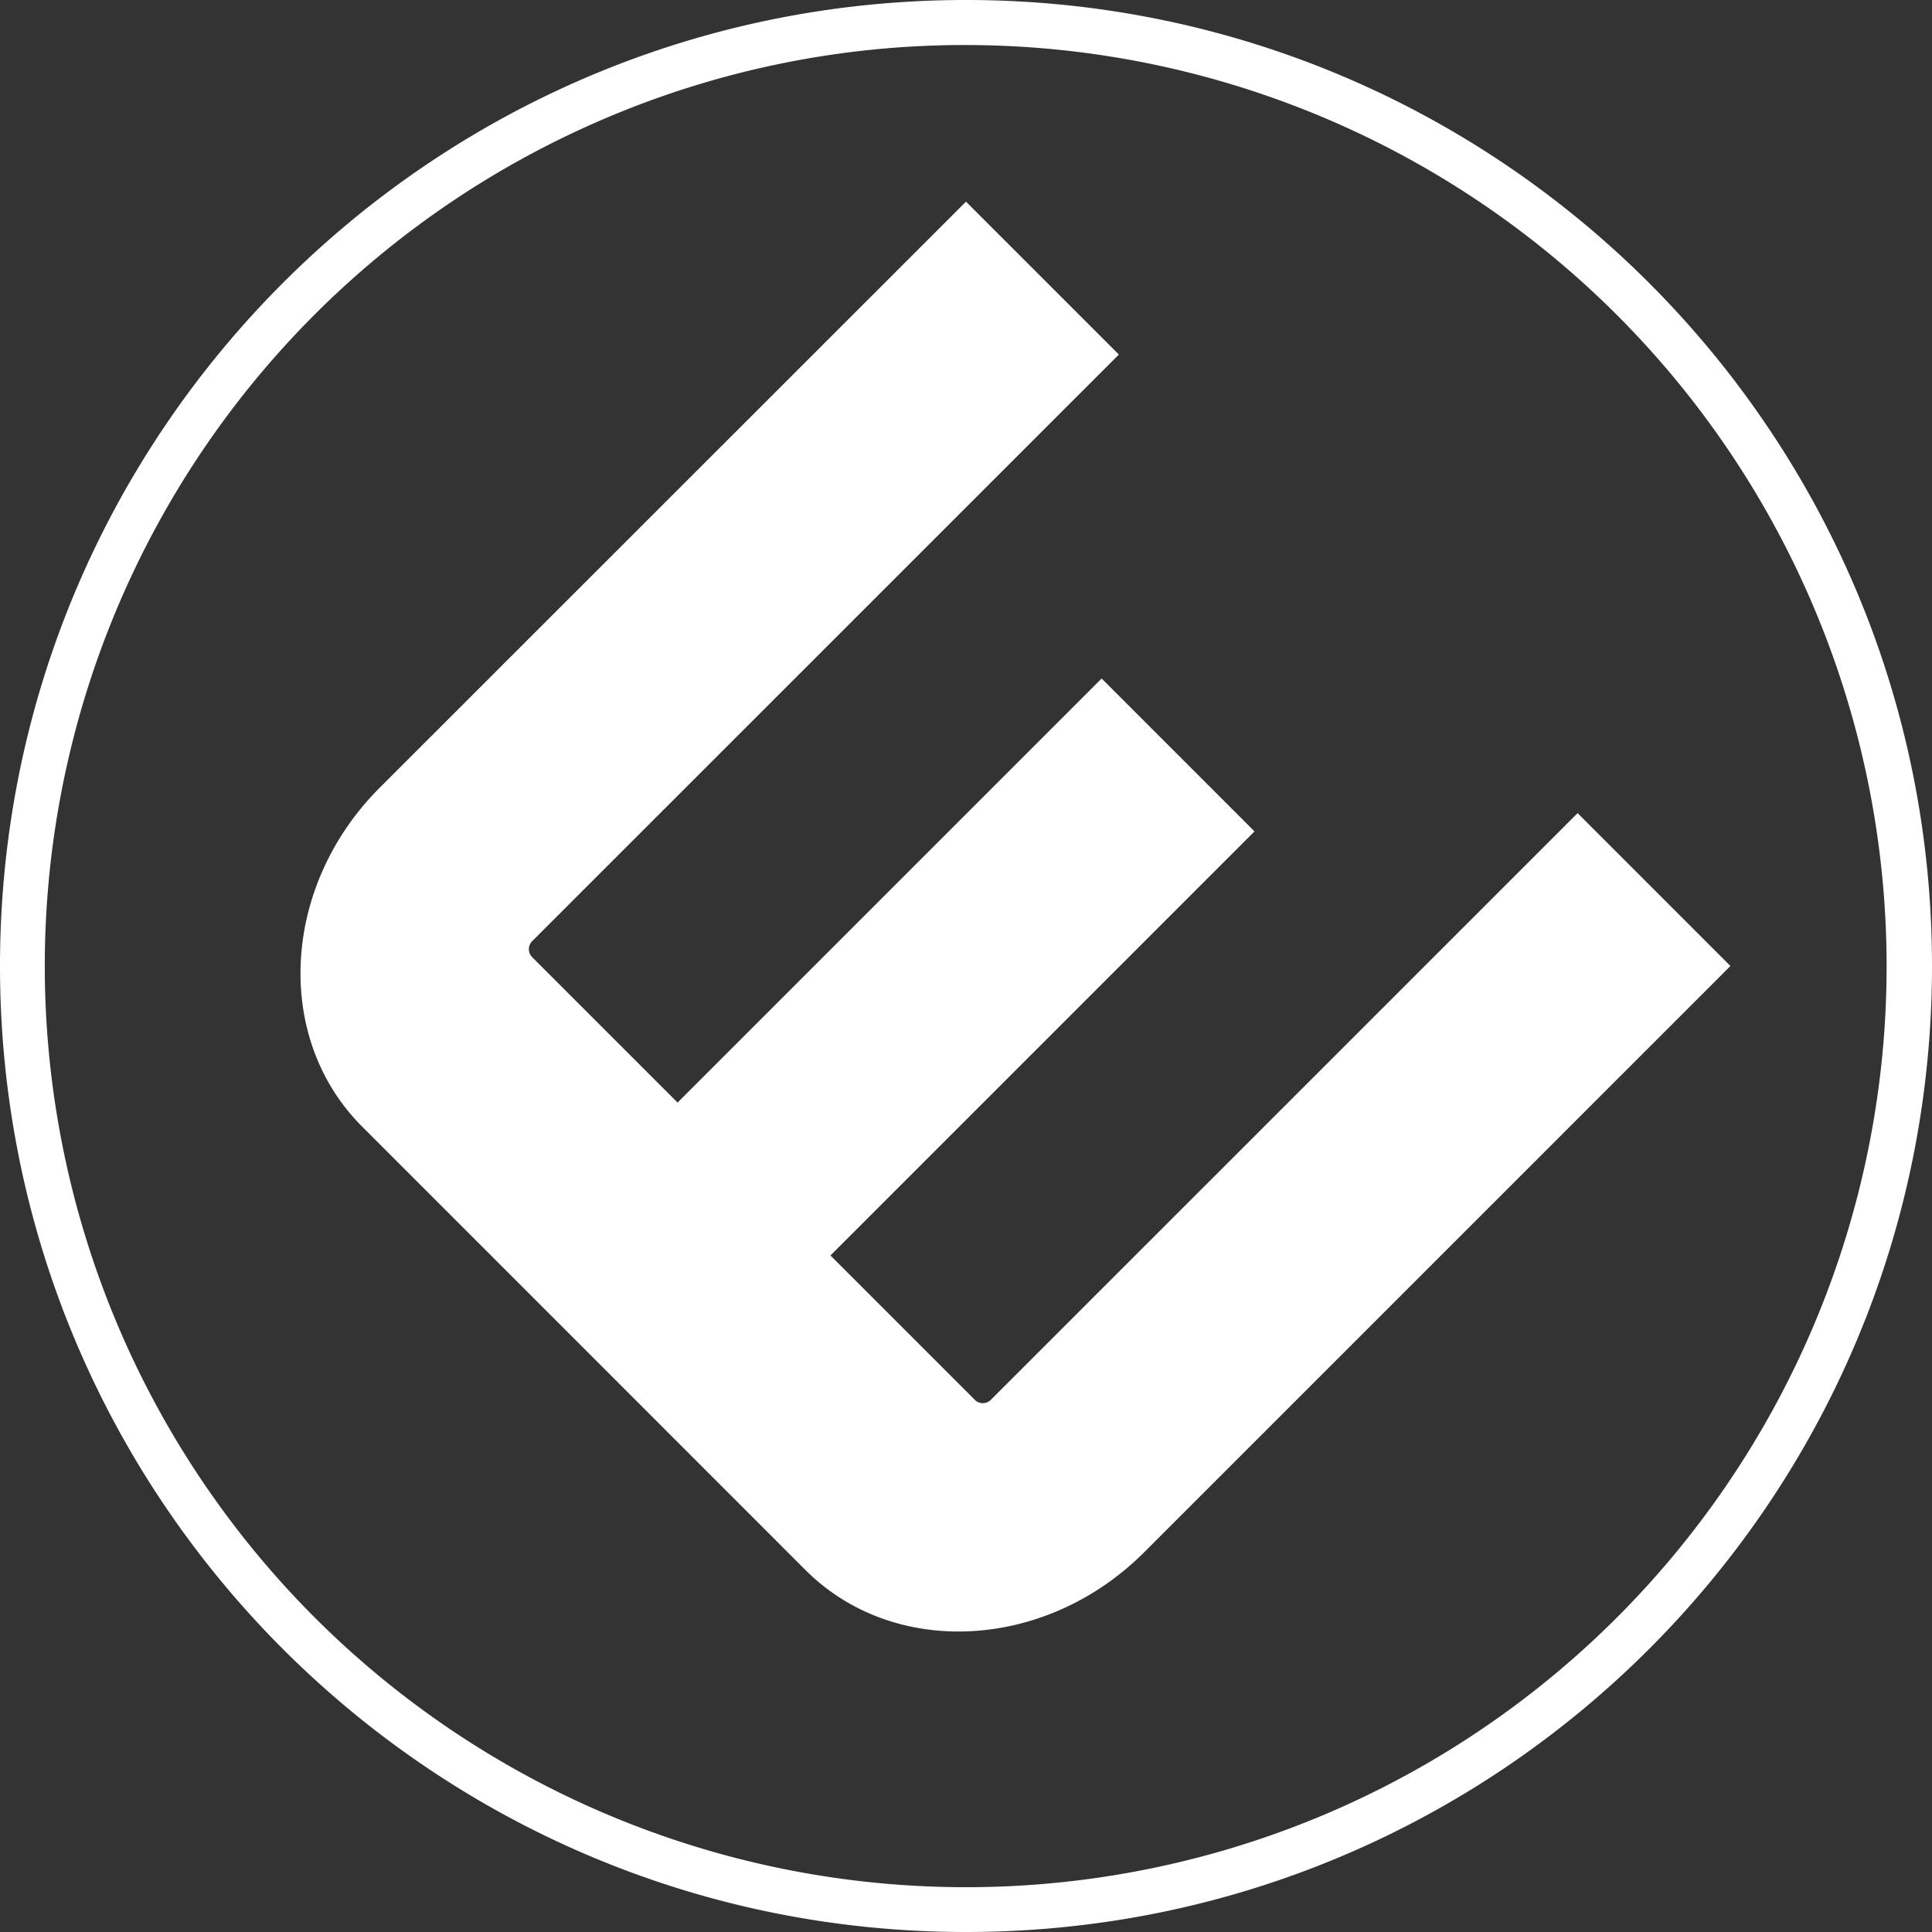 <svg xmlns="http://www.w3.org/2000/svg" viewBox="0 0 651.51 651.51"><rect x="0" y="0" width="651.51" height="651.51" fill="#333333" stroke="none"/><defs><style>.cls-1{fill:#fff;}</style></defs><title>eddy-icon-white</title><g id="Livello_2" data-name="Livello 2"><g id="white"><path class="cls-1" d="M325.75,15.19A310.65,310.65,0,0,1,446.64,611.92,310.65,310.65,0,0,1,204.87,39.59a308.62,308.62,0,0,1,120.88-24.4m0-15.19C145.84,0,0,145.84,0,325.75S145.84,651.51,325.75,651.51,651.51,505.66,651.51,325.75,505.66,0,325.75,0Z"/><path class="cls-1" d="M583.54,325.75,385.82,523.47c-33.12,33.12-84.34,35.8-114.17,6L122.07,379.86C92.24,350,94.92,298.81,128,265.68L325.75,68l51.56,51.56L179.6,317.24a3.83,3.83,0,0,0-.29,5.38l49.19,49.19,143-143,51.55,51.56-143,143,48.83,48.83a3.82,3.82,0,0,0,5.38-.28L532,274.2Z"/></g></g></svg>